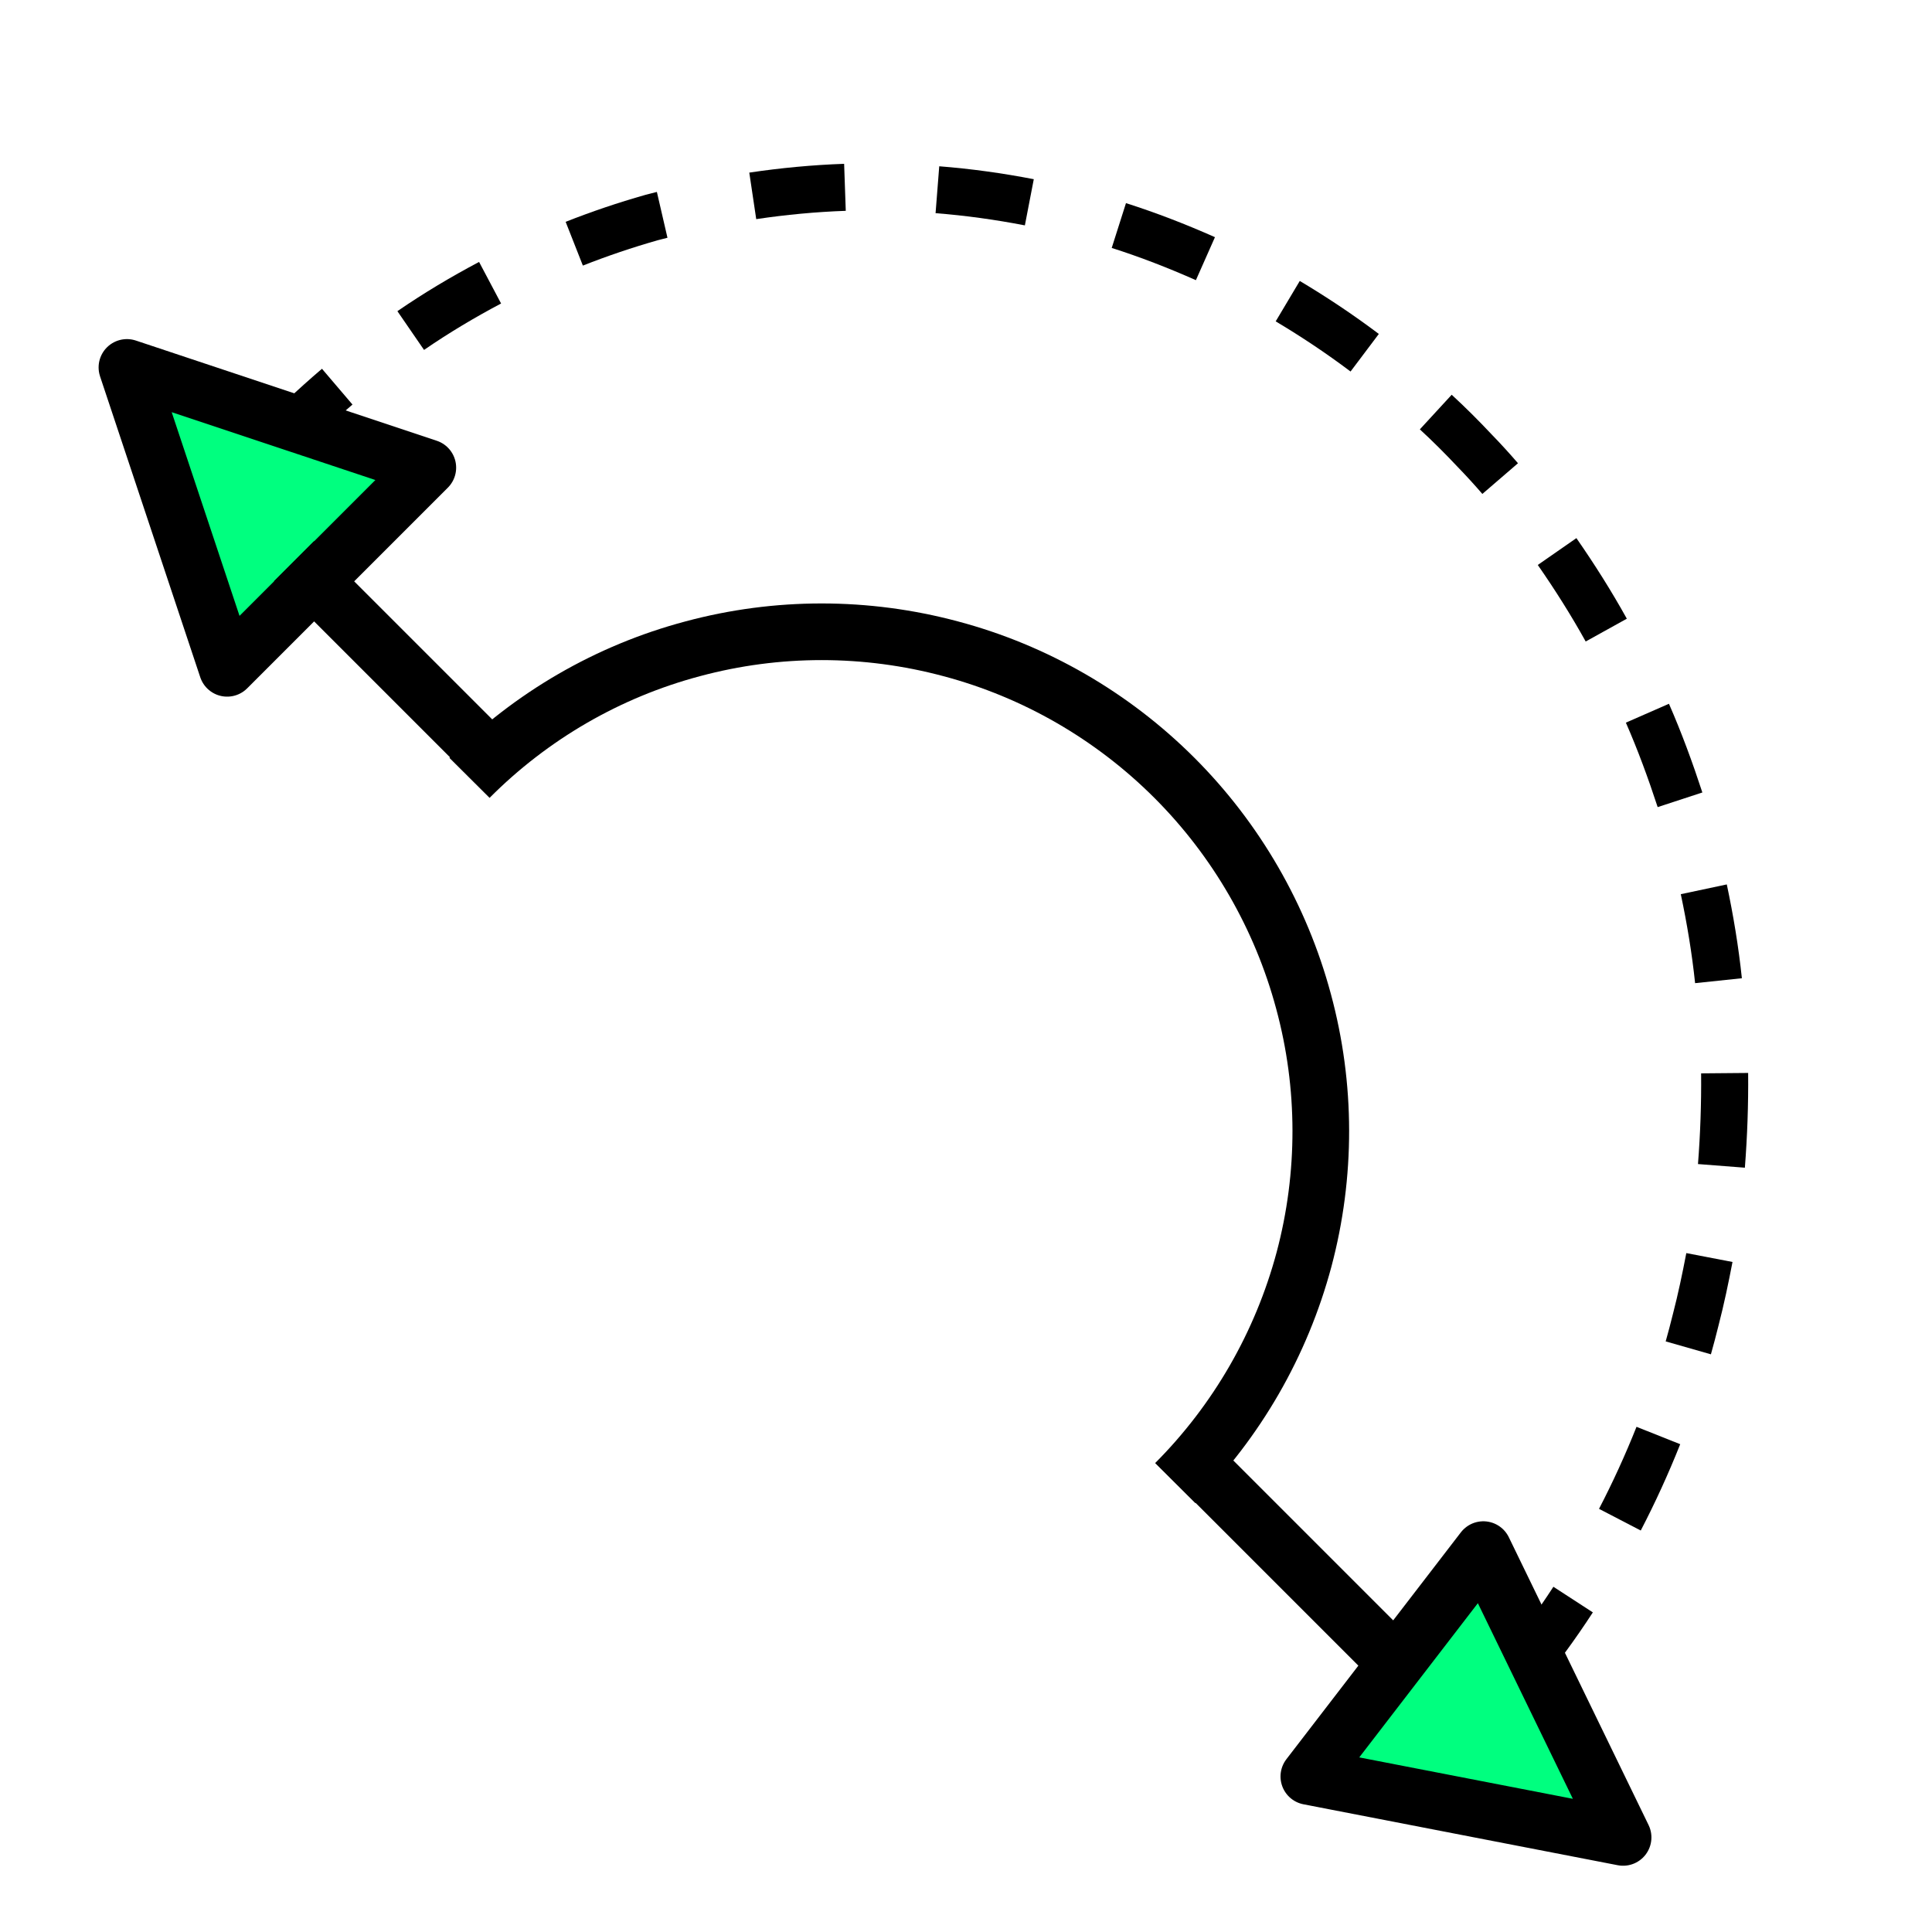 <?xml version="1.0" encoding="UTF-8"?>
<!DOCTYPE svg PUBLIC "-//W3C//DTD SVG 1.1//EN" "http://www.w3.org/Graphics/SVG/1.1/DTD/svg11.dtd">
<svg version="1.2" width="9.037mm" height="9.037mm" viewBox="0 0 7230 7230" preserveAspectRatio="xMidYMid" fill-rule="evenodd" stroke-width="28.222" stroke-linejoin="round" xmlns="http://www.w3.org/2000/svg" xmlns:ooo="http://xml.openoffice.org/svg/export" xmlns:xlink="http://www.w3.org/1999/xlink" xmlns:presentation="http://sun.com/xmlns/staroffice/presentation" xmlns:smil="http://www.w3.org/2001/SMIL20/" xmlns:anim="urn:oasis:names:tc:opendocument:xmlns:animation:1.0" xml:space="preserve">
 <defs class="ClipPathGroup">
  <clipPath id="presentation_clip_path" clipPathUnits="userSpaceOnUse">
   <rect x="0" y="0" width="7230" height="7230"/>
  </clipPath>
  <clipPath id="presentation_clip_path_shrink" clipPathUnits="userSpaceOnUse">
   <rect x="7" y="7" width="7216" height="7216"/>
  </clipPath>
 </defs>
 <defs class="TextShapeIndex">
  <g ooo:slide="id1" ooo:id-list="id3 id4 id5 id6 id7 id8"/>
 </defs>
 <defs class="EmbeddedBulletChars">
  <g id="bullet-char-template-57356" transform="scale(0,-0)">
   <path d="M 580,1141 L 1163,571 580,0 -4,571 580,1141 Z"/>
  </g>
  <g id="bullet-char-template-57354" transform="scale(0,-0)">
   <path d="M 8,1128 L 1137,1128 1137,0 8,0 8,1128 Z"/>
  </g>
  <g id="bullet-char-template-10146" transform="scale(0,-0)">
   <path d="M 174,0 L 602,739 174,1481 1456,739 174,0 Z M 1358,739 L 309,1346 659,739 1358,739 Z"/>
  </g>
  <g id="bullet-char-template-10132" transform="scale(0,-0)">
   <path d="M 2015,739 L 1276,0 717,0 1260,543 174,543 174,936 1260,936 717,1481 1274,1481 2015,739 Z"/>
  </g>
  <g id="bullet-char-template-10007" transform="scale(0,-0)">
   <path d="M 0,-2 C -7,14 -16,27 -25,37 L 356,567 C 262,823 215,952 215,954 215,979 228,992 255,992 264,992 276,990 289,987 310,991 331,999 354,1012 L 381,999 492,748 772,1049 836,1024 860,1049 C 881,1039 901,1025 922,1006 886,937 835,863 770,784 769,783 710,716 594,584 L 774,223 C 774,196 753,168 711,139 L 727,119 C 717,90 699,76 672,76 641,76 570,178 457,381 L 164,-76 C 142,-110 111,-127 72,-127 30,-127 9,-110 8,-76 1,-67 -2,-52 -2,-32 -2,-23 -1,-13 0,-2 Z"/>
  </g>
  <g id="bullet-char-template-10004" transform="scale(0,-0)">
   <path d="M 285,-33 C 182,-33 111,30 74,156 52,228 41,333 41,471 41,549 55,616 82,672 116,743 169,778 240,778 293,778 328,747 346,684 L 369,508 C 377,444 397,411 428,410 L 1163,1116 C 1174,1127 1196,1133 1229,1133 1271,1133 1292,1118 1292,1087 L 1292,965 C 1292,929 1282,901 1262,881 L 442,47 C 390,-6 338,-33 285,-33 Z"/>
  </g>
  <g id="bullet-char-template-9679" transform="scale(0,-0)">
   <path d="M 813,0 C 632,0 489,54 383,161 276,268 223,411 223,592 223,773 276,916 383,1023 489,1130 632,1184 813,1184 992,1184 1136,1130 1245,1023 1353,916 1407,772 1407,592 1407,412 1353,268 1245,161 1136,54 992,0 813,0 Z"/>
  </g>
  <g id="bullet-char-template-8226" transform="scale(0,-0)">
   <path d="M 346,457 C 273,457 209,483 155,535 101,586 74,649 74,723 74,796 101,859 155,911 209,963 273,989 346,989 419,989 480,963 531,910 582,859 608,796 608,723 608,648 583,586 532,535 482,483 420,457 346,457 Z"/>
  </g>
  <g id="bullet-char-template-8211" transform="scale(0,-0)">
   <path d="M -4,459 L 1135,459 1135,606 -4,606 -4,459 Z"/>
  </g>
  <g id="bullet-char-template-61548" transform="scale(0,-0)">
   <path d="M 173,740 C 173,903 231,1043 346,1159 462,1274 601,1332 765,1332 928,1332 1067,1274 1183,1159 1299,1043 1357,903 1357,740 1357,577 1299,437 1183,322 1067,206 928,148 765,148 601,148 462,206 346,322 231,437 173,577 173,740 Z"/>
  </g>
 </defs>
 <g>
  <g id="id2" class="Master_Slide">
   <g id="bg-id2" class="Background"/>
   <g id="bo-id2" class="BackgroundObjects"/>
  </g>
 </g>
 <g class="SlideGroup">
  <g>
   <g id="container-id1">
    <g id="id1" class="Slide" clip-path="url(#presentation_clip_path)">
     <g class="Page">
      <g class="com.sun.star.drawing.EllipseShape">
       <g id="id3">
        <rect class="BoundingBox" stroke="none" fill="none" x="1650" y="2258" width="3400" height="3399"/>
        <path fill="none" stroke="rgb(0,0,0)" stroke-width="212" stroke-linejoin="round" d="M 1757,2911 C 1988,2679 2276,2512 2592,2428 2908,2343 3241,2343 3558,2428 3874,2512 4163,2679 4395,2911 4626,3142 4793,3431 4878,3747 4964,4064 4964,4397 4880,4713 4795,5030 4629,5318 4398,5550 L 4398,5550"/>
       </g>
      </g>
      <g class="com.sun.star.drawing.EllipseShape">
       <g id="id4">
        <rect class="BoundingBox" stroke="none" fill="none" x="922" y="611" width="5622" height="5926"/>
        <path fill="none" stroke="rgb(0,0,0)" stroke-width="176" stroke-linejoin="round" d="M 1010,1686 C 1090,1601 1174,1522 1262,1447"/>
        <path fill="none" stroke="rgb(0,0,0)" stroke-width="176" stroke-linejoin="round" d="M 1537,1237 C 1633,1171 1732,1112 1834,1058"/>
        <path fill="none" stroke="rgb(0,0,0)" stroke-width="176" stroke-linejoin="round" d="M 2149,912 C 2243,875 2340,842 2439,814 2452,811 2465,807 2478,804"/>
        <path fill="none" stroke="rgb(0,0,0)" stroke-width="176" stroke-linejoin="round" d="M 2817,733 C 2931,716 3047,705 3162,701"/>
        <path fill="none" stroke="rgb(0,0,0)" stroke-width="176" stroke-linejoin="round" d="M 3508,710 C 3623,719 3738,735 3852,757"/>
        <path fill="none" stroke="rgb(0,0,0)" stroke-width="176" stroke-linejoin="round" d="M 4187,844 C 4297,879 4405,921 4511,968"/>
        <path fill="none" stroke="rgb(0,0,0)" stroke-width="176" stroke-linejoin="round" d="M 4819,1127 C 4918,1186 5014,1250 5107,1320"/>
        <path fill="none" stroke="rgb(0,0,0)" stroke-width="176" stroke-linejoin="round" d="M 5373,1542 C 5423,1588 5471,1636 5518,1686 5551,1720 5583,1755 5614,1791"/>
        <path fill="none" stroke="rgb(0,0,0)" stroke-width="176" stroke-linejoin="round" d="M 5827,2064 C 5893,2159 5955,2257 6011,2358"/>
        <path fill="none" stroke="rgb(0,0,0)" stroke-width="176" stroke-linejoin="round" d="M 6165,2669 C 6211,2774 6251,2883 6287,2993"/>
        <path fill="none" stroke="rgb(0,0,0)" stroke-width="176" stroke-linejoin="round" d="M 6376,3328 C 6400,3441 6419,3556 6431,3670"/>
        <path fill="none" stroke="rgb(0,0,0)" stroke-width="176" stroke-linejoin="round" d="M 6454,4016 C 6455,4132 6451,4247 6442,4363"/>
        <path fill="none" stroke="rgb(0,0,0)" stroke-width="176" stroke-linejoin="round" d="M 6397,4706 C 6382,4784 6366,4861 6346,4938 6337,4974 6328,5009 6318,5044"/>
        <path fill="none" stroke="rgb(0,0,0)" stroke-width="176" stroke-linejoin="round" d="M 6206,5372 C 6163,5480 6115,5585 6062,5687"/>
        <path fill="none" stroke="rgb(0,0,0)" stroke-width="176" stroke-linejoin="round" d="M 5887,5986 C 5824,6083 5755,6177 5682,6266"/>
       </g>
      </g>
      <g class="com.sun.star.drawing.CustomShape">
       <g id="id5">
        <rect class="BoundingBox" stroke="none" fill="none" x="368" y="1268" width="1340" height="1340"/>
        <path fill="rgb(0,255,127)" stroke="none" d="M 475,1375 L 1601,1750 850,2501 475,1375 Z"/>
        <path fill="none" stroke="rgb(0,0,0)" stroke-width="212" stroke-linejoin="round" d="M 475,1375 L 1601,1750 850,2501 475,1375 Z"/>
       </g>
      </g>
      <g class="com.sun.star.drawing.CustomShape">
       <g id="id6">
        <rect class="BoundingBox" stroke="none" fill="none" x="4792" y="5693" width="1390" height="1291"/>
        <path fill="rgb(0,255,127)" stroke="none" d="M 6074,6876 L 4898,6648 5551,5799 6074,6876 Z"/>
        <path fill="none" stroke="rgb(0,0,0)" stroke-width="212" stroke-linejoin="round" d="M 6074,6876 L 4898,6648 5551,5799 6074,6876 Z"/>
       </g>
      </g>
      <g class="com.sun.star.drawing.LineShape">
       <g id="id7">
        <rect class="BoundingBox" stroke="none" fill="none" x="994" y="1994" width="1013" height="1013"/>
        <path fill="none" stroke="rgb(0,0,0)" stroke-width="212" stroke-linejoin="round" d="M 1100,2100 L 1900,2900"/>
       </g>
      </g>
      <g class="com.sun.star.drawing.LineShape">
       <g id="id8">
        <rect class="BoundingBox" stroke="none" fill="none" x="4294" y="5294" width="1013" height="1013"/>
        <path fill="none" stroke="rgb(0,0,0)" stroke-width="212" stroke-linejoin="round" d="M 4400,5400 L 5200,6200"/>
       </g>
      </g>
     </g>
    </g>
   </g>
  </g>
 </g>
</svg>
